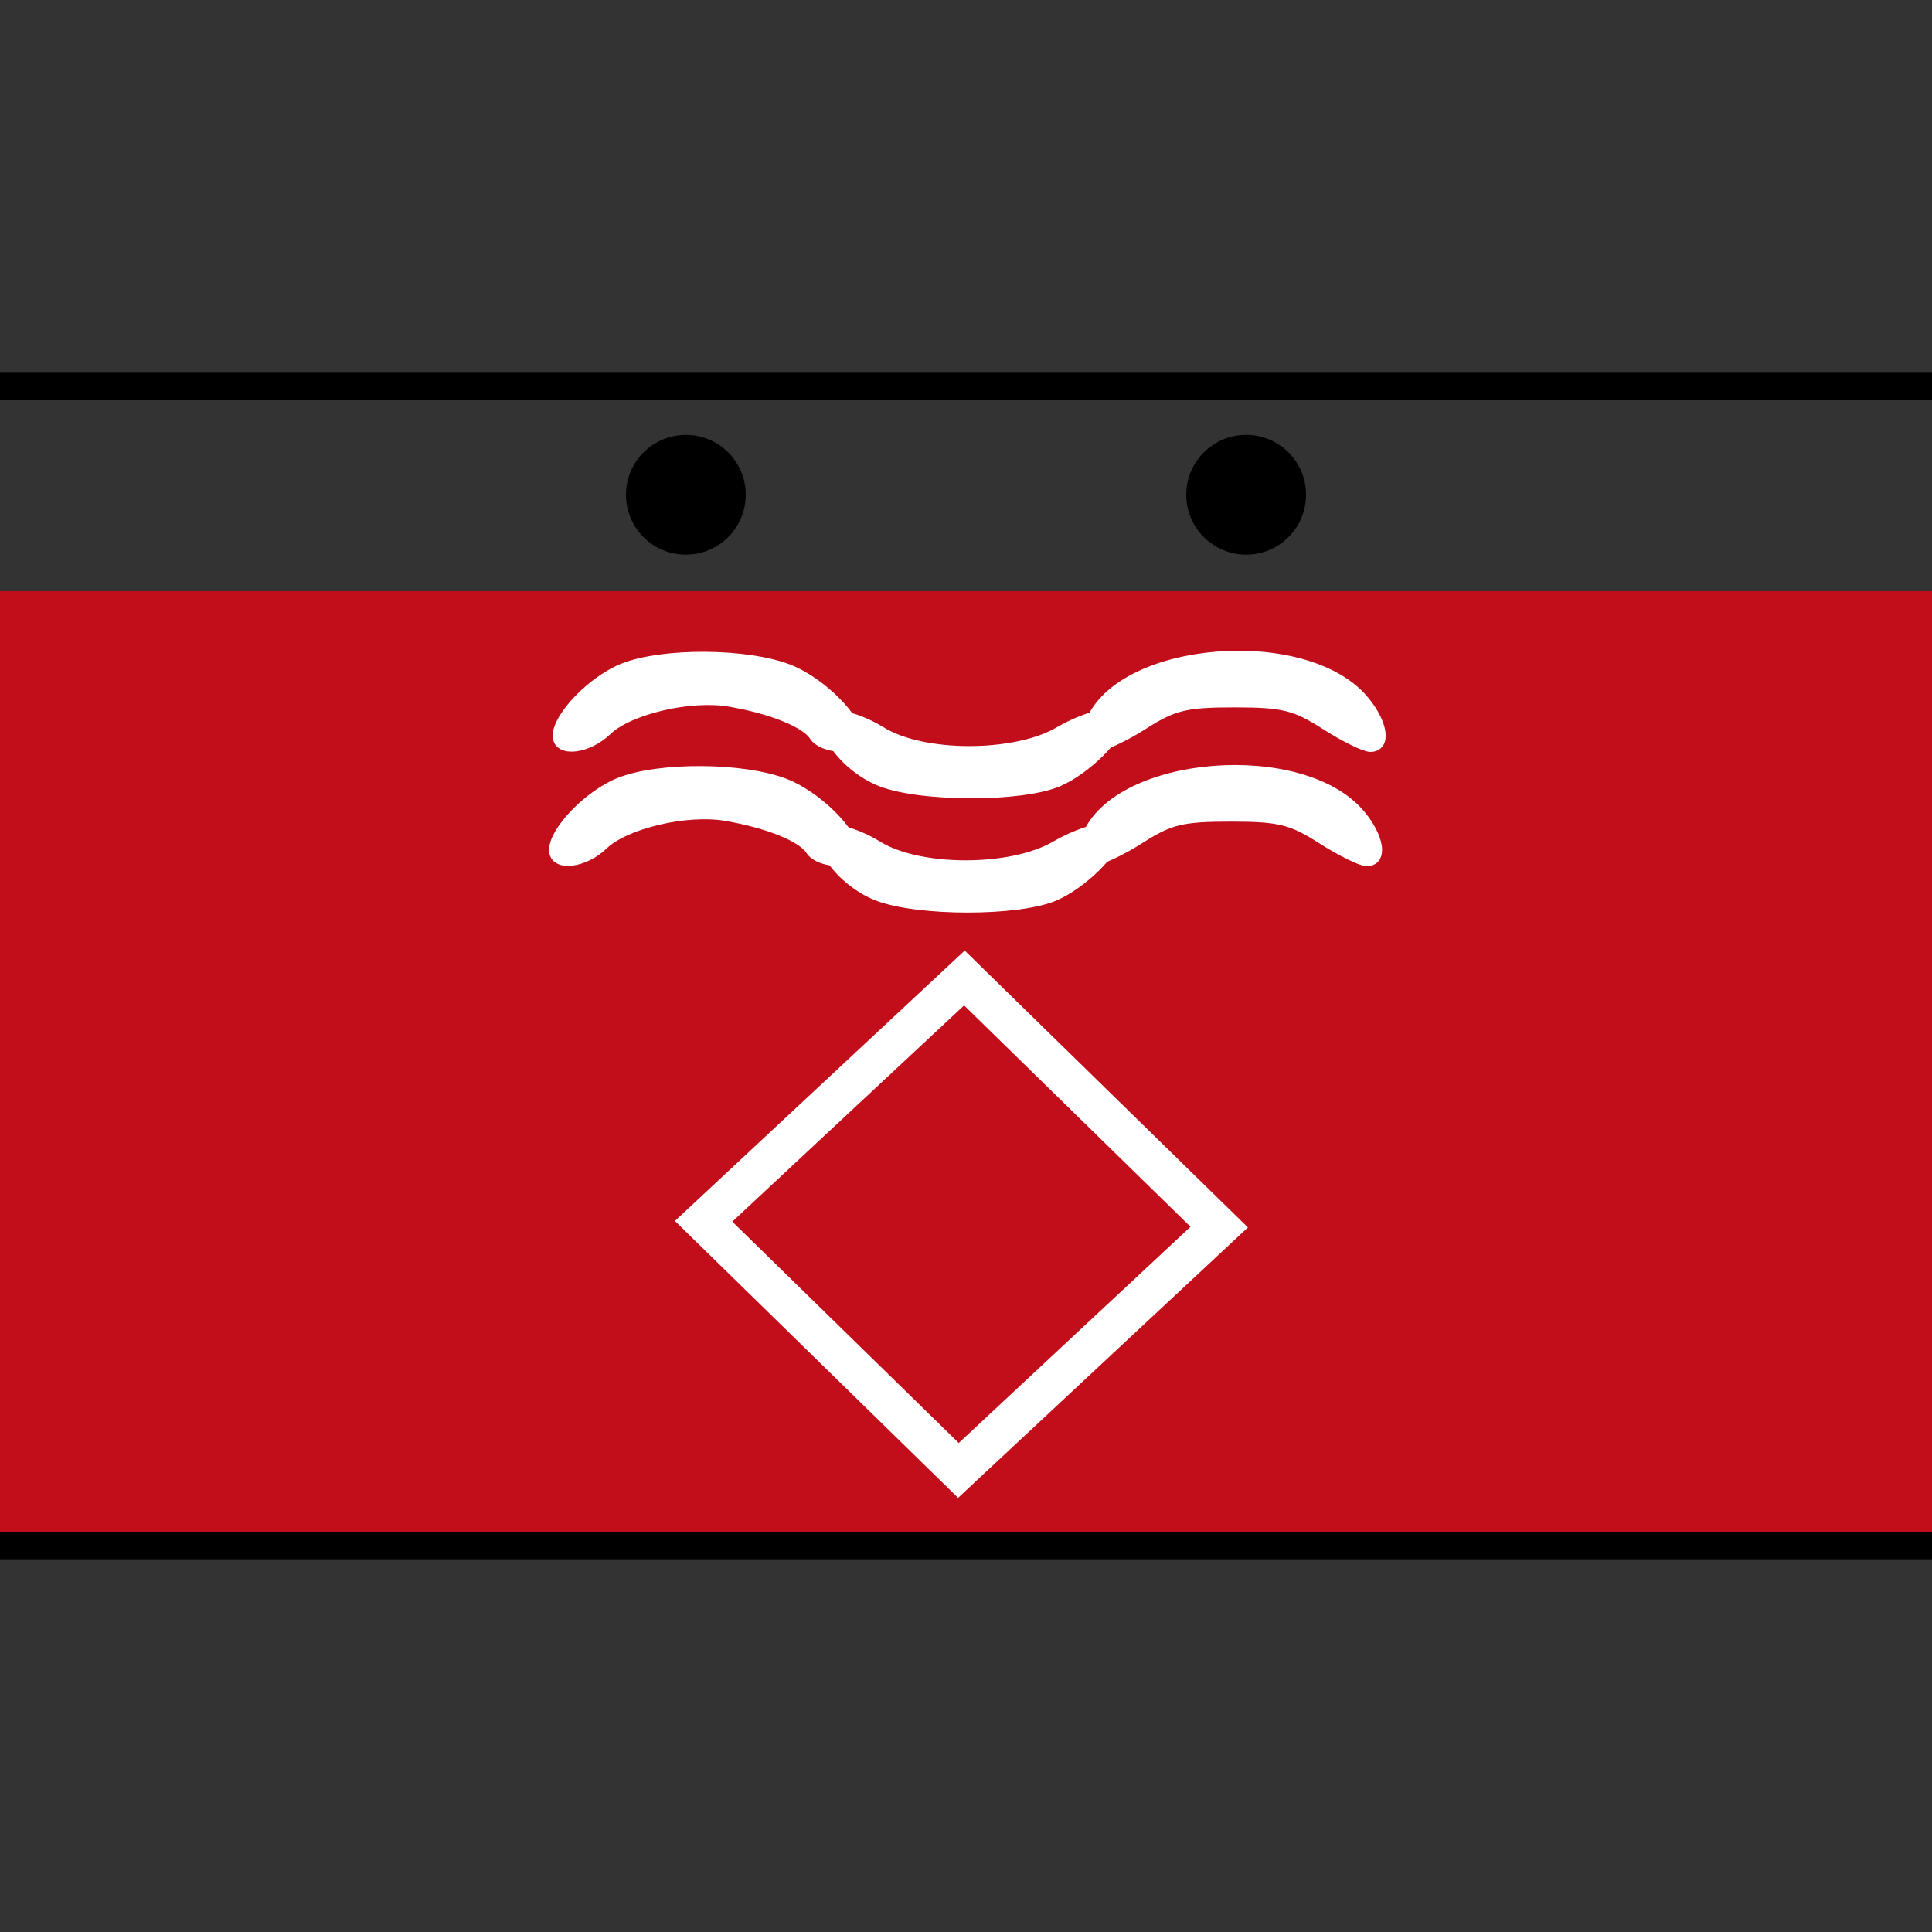 <?xml version="1.0" encoding="UTF-8" standalone="no"?>
<!-- Generator: Adobe Illustrator 16.0.4, SVG Export Plug-In . SVG Version: 6.00 Build 0)  -->

<svg
   xmlns:dc="http://purl.org/dc/elements/1.1/"
   xmlns:cc="http://creativecommons.org/ns#"
   xmlns:rdf="http://www.w3.org/1999/02/22-rdf-syntax-ns#"
   xmlns:svg="http://www.w3.org/2000/svg"
   xmlns="http://www.w3.org/2000/svg"
   xmlns:xlink="http://www.w3.org/1999/xlink"
   xmlns:sodipodi="http://sodipodi.sourceforge.net/DTD/sodipodi-0.dtd"
   xmlns:inkscape="http://www.inkscape.org/namespaces/inkscape"
   version="1.1"
   id="Ebene_1"
   x="0px"
   y="0px"
   width="141.732px"
   height="141.732px"
   viewBox="0 0 141.732 141.732"
   enable-background="new 0 0 141.732 141.732"
   xml:space="preserve"
   inkscape:version="0.91 r13725"
   sodipodi:docname="FW_LG_Taucher.svg"><rect x="0" y="0" width="141.732" height="141.732" fill="#333333" stroke="none"/><defs
     id="defs29"><clipPath
       id="SVGID_4_-0"><rect
         y="0"
         x="0"
         id="use27"
         width="141.732"
         height="141.732" /></clipPath><defs
       id="defs7"><rect
         height="141.732"
         width="141.732"
         id="SVGID_1_" /></defs><clipPath
       id="SVGID_2_"><use
         id="use11"
         overflow="visible"
         xlink:href="#SVGID_1_" /></clipPath></defs><sodipodi:namedview
     pagecolor="#ffffff"
     bordercolor="#666666"
     borderopacity="1"
     objecttolerance="10"
     gridtolerance="10"
     guidetolerance="10"
     inkscape:pageopacity="0"
     inkscape:pageshadow="2"
     inkscape:window-width="1280"
     inkscape:window-height="1002"
     id="namedview27"
     showgrid="false"
     inkscape:zoom="1.6651145"
     inkscape:cx="92.313768"
     inkscape:cy="70.865997"
     inkscape:window-x="1272"
     inkscape:window-y="-8"
     inkscape:window-maximized="1"
     inkscape:current-layer="Ebene_1" /><rect
     y="43.37"
     fill="#C20E1A"
     width="141.732"
     height="70.016"
     id="rect3" /><path
     inkscape:connector-curvature="0"
     id="path13"
     d="m 91.417,40.69 c 2.428,0 4.395,-1.967 4.395,-4.394 0,-2.426 -1.967,-4.393 -4.395,-4.393 -2.427,0 -4.394,1.967 -4.394,4.393 0,2.427 1.967,4.394 4.394,4.394"
     clip-path="url(#SVGID_2_)" /><path
     inkscape:connector-curvature="0"
     id="path15"
     d="m 50.315,40.69 c 2.427,0 4.394,-1.967 4.394,-4.394 0,-2.426 -1.967,-4.393 -4.394,-4.393 -2.427,0 -4.394,1.967 -4.394,4.393 0,2.427 1.967,4.394 4.394,4.394"
     clip-path="url(#SVGID_2_)" /><line
     style="fill:none;stroke:#000000;stroke-width:2"
     id="line23"
     y2="28.346"
     x2="141.732"
     y1="28.346"
     x1="0"
     clip-path="url(#SVGID_2_)" /><line
     style="fill:none;stroke:#000000;stroke-width:2"
     id="line25"
     y2="113.385"
     x2="141.732"
     y1="113.385"
     x1="0"
     clip-path="url(#SVGID_2_)" /><path
     style="fill:#ffffff;fill-opacity:1;stroke:#ffffff;stroke-width:0.788;stroke-opacity:1"
     d="m 64.638,57.306 c -1.31,-0.511 -2.617,-1.557 -3.386,-2.71 l -1.253,-1.879 1.232,-0.185 c 0.678,-0.102 2.201,0.419 3.386,1.158 3.051,1.904 9.799,1.917 13.07,0.027 2.269,-1.312 4.399,-1.693 4.399,-0.789 0,1.099 -2.463,3.521 -4.454,4.38 -2.667,1.151 -10.04,1.15 -12.995,-0.002 z"
     id="path4421"
     inkscape:connector-curvature="0" /><path
     style="fill:#ffffff;fill-opacity:1;stroke:#ffffff;stroke-width:0.788;stroke-opacity:1"
     d="m 40.94,53.979 c 0,-1.414 2.573,-4.054 4.811,-4.936 2.905,-1.145 9.044,-1.101 12.097,0.087 2.319,0.902 5.037,3.595 5.037,4.991 0,0.924 -2.534,0.798 -3.139,-0.156 -0.616,-0.972 -3.149,-1.995 -6.235,-2.518 -2.894,-0.491 -7.396,0.571 -9.009,2.126 -1.404,1.353 -3.562,1.6 -3.562,0.408 z"
     id="path4423"
     inkscape:connector-curvature="0" /><path
     style="fill:#ffffff;fill-opacity:1;stroke:#ffffff;stroke-width:0.788;stroke-opacity:1"
     d="m 80.005,53.03 c 2.226,-5.637 15.842,-6.722 20.063,-1.599 1.372,1.665 1.605,3.334 0.466,3.334 -0.415,0 -1.901,-0.735 -3.303,-1.633 -2.204,-1.412 -3.108,-1.633 -6.686,-1.633 -3.578,0 -4.483,0.221 -6.686,1.633 -1.402,0.898 -2.996,1.633 -3.543,1.633 -0.95,0 -0.964,-0.078 -0.31,-1.735 z"
     id="path4425"
     inkscape:connector-curvature="0" /><path
     style="fill:#ffffff;fill-opacity:1;stroke:#ffffff;stroke-width:0.788;stroke-opacity:1"
     d="M 64.373,65.688 C 63.063,65.178 61.756,64.132 60.987,62.978 l -1.253,-1.879 1.232,-0.185 c 0.678,-0.102 2.201,0.419 3.386,1.158 3.051,1.904 9.799,1.917 13.07,0.027 2.269,-1.312 4.399,-1.693 4.399,-0.789 0,1.099 -2.463,3.521 -4.454,4.38 -2.667,1.151 -10.04,1.15 -12.995,-0.002 z"
     id="path4421-7"
     inkscape:connector-curvature="0" /><path
     style="fill:#ffffff;fill-opacity:1;stroke:#ffffff;stroke-width:0.788;stroke-opacity:1"
     d="m 40.675,62.361 c 0,-1.414 2.573,-4.054 4.811,-4.936 2.905,-1.145 9.044,-1.101 12.097,0.087 2.319,0.902 5.037,3.595 5.037,4.991 0,0.924 -2.534,0.798 -3.139,-0.156 -0.616,-0.972 -3.149,-1.995 -6.235,-2.518 -2.894,-0.491 -7.396,0.571 -9.009,2.126 -1.404,1.353 -3.562,1.6 -3.562,0.408 z"
     id="path4423-4"
     inkscape:connector-curvature="0" /><path
     style="fill:#ffffff;fill-opacity:1;stroke:#ffffff;stroke-width:0.788;stroke-opacity:1"
     d="m 79.74,61.412 c 2.226,-5.637 15.842,-6.722 20.063,-1.599 1.372,1.665 1.605,3.334 0.466,3.334 -0.415,0 -1.901,-0.735 -3.303,-1.633 -2.204,-1.412 -3.108,-1.633 -6.686,-1.633 -3.578,0 -4.483,0.221 -6.686,1.633 -1.402,0.898 -2.996,1.633 -3.543,1.633 -0.95,0 -0.964,-0.078 -0.31,-1.735 z"
     id="path4425-7"
     inkscape:connector-curvature="0" /><rect
     style="fill:none;fill-opacity:1;stroke:#ffffff;stroke-width:2.912;stroke-miterlimit:4;stroke-dasharray:none;stroke-opacity:1"
     id="rect4223"
     width="26.145"
     height="26.173"
     x="-126.982"
     y="-28.02"
     ry="0"
     transform="matrix(-0.715,-0.699,0.731,-0.682,0,0)" /></svg>